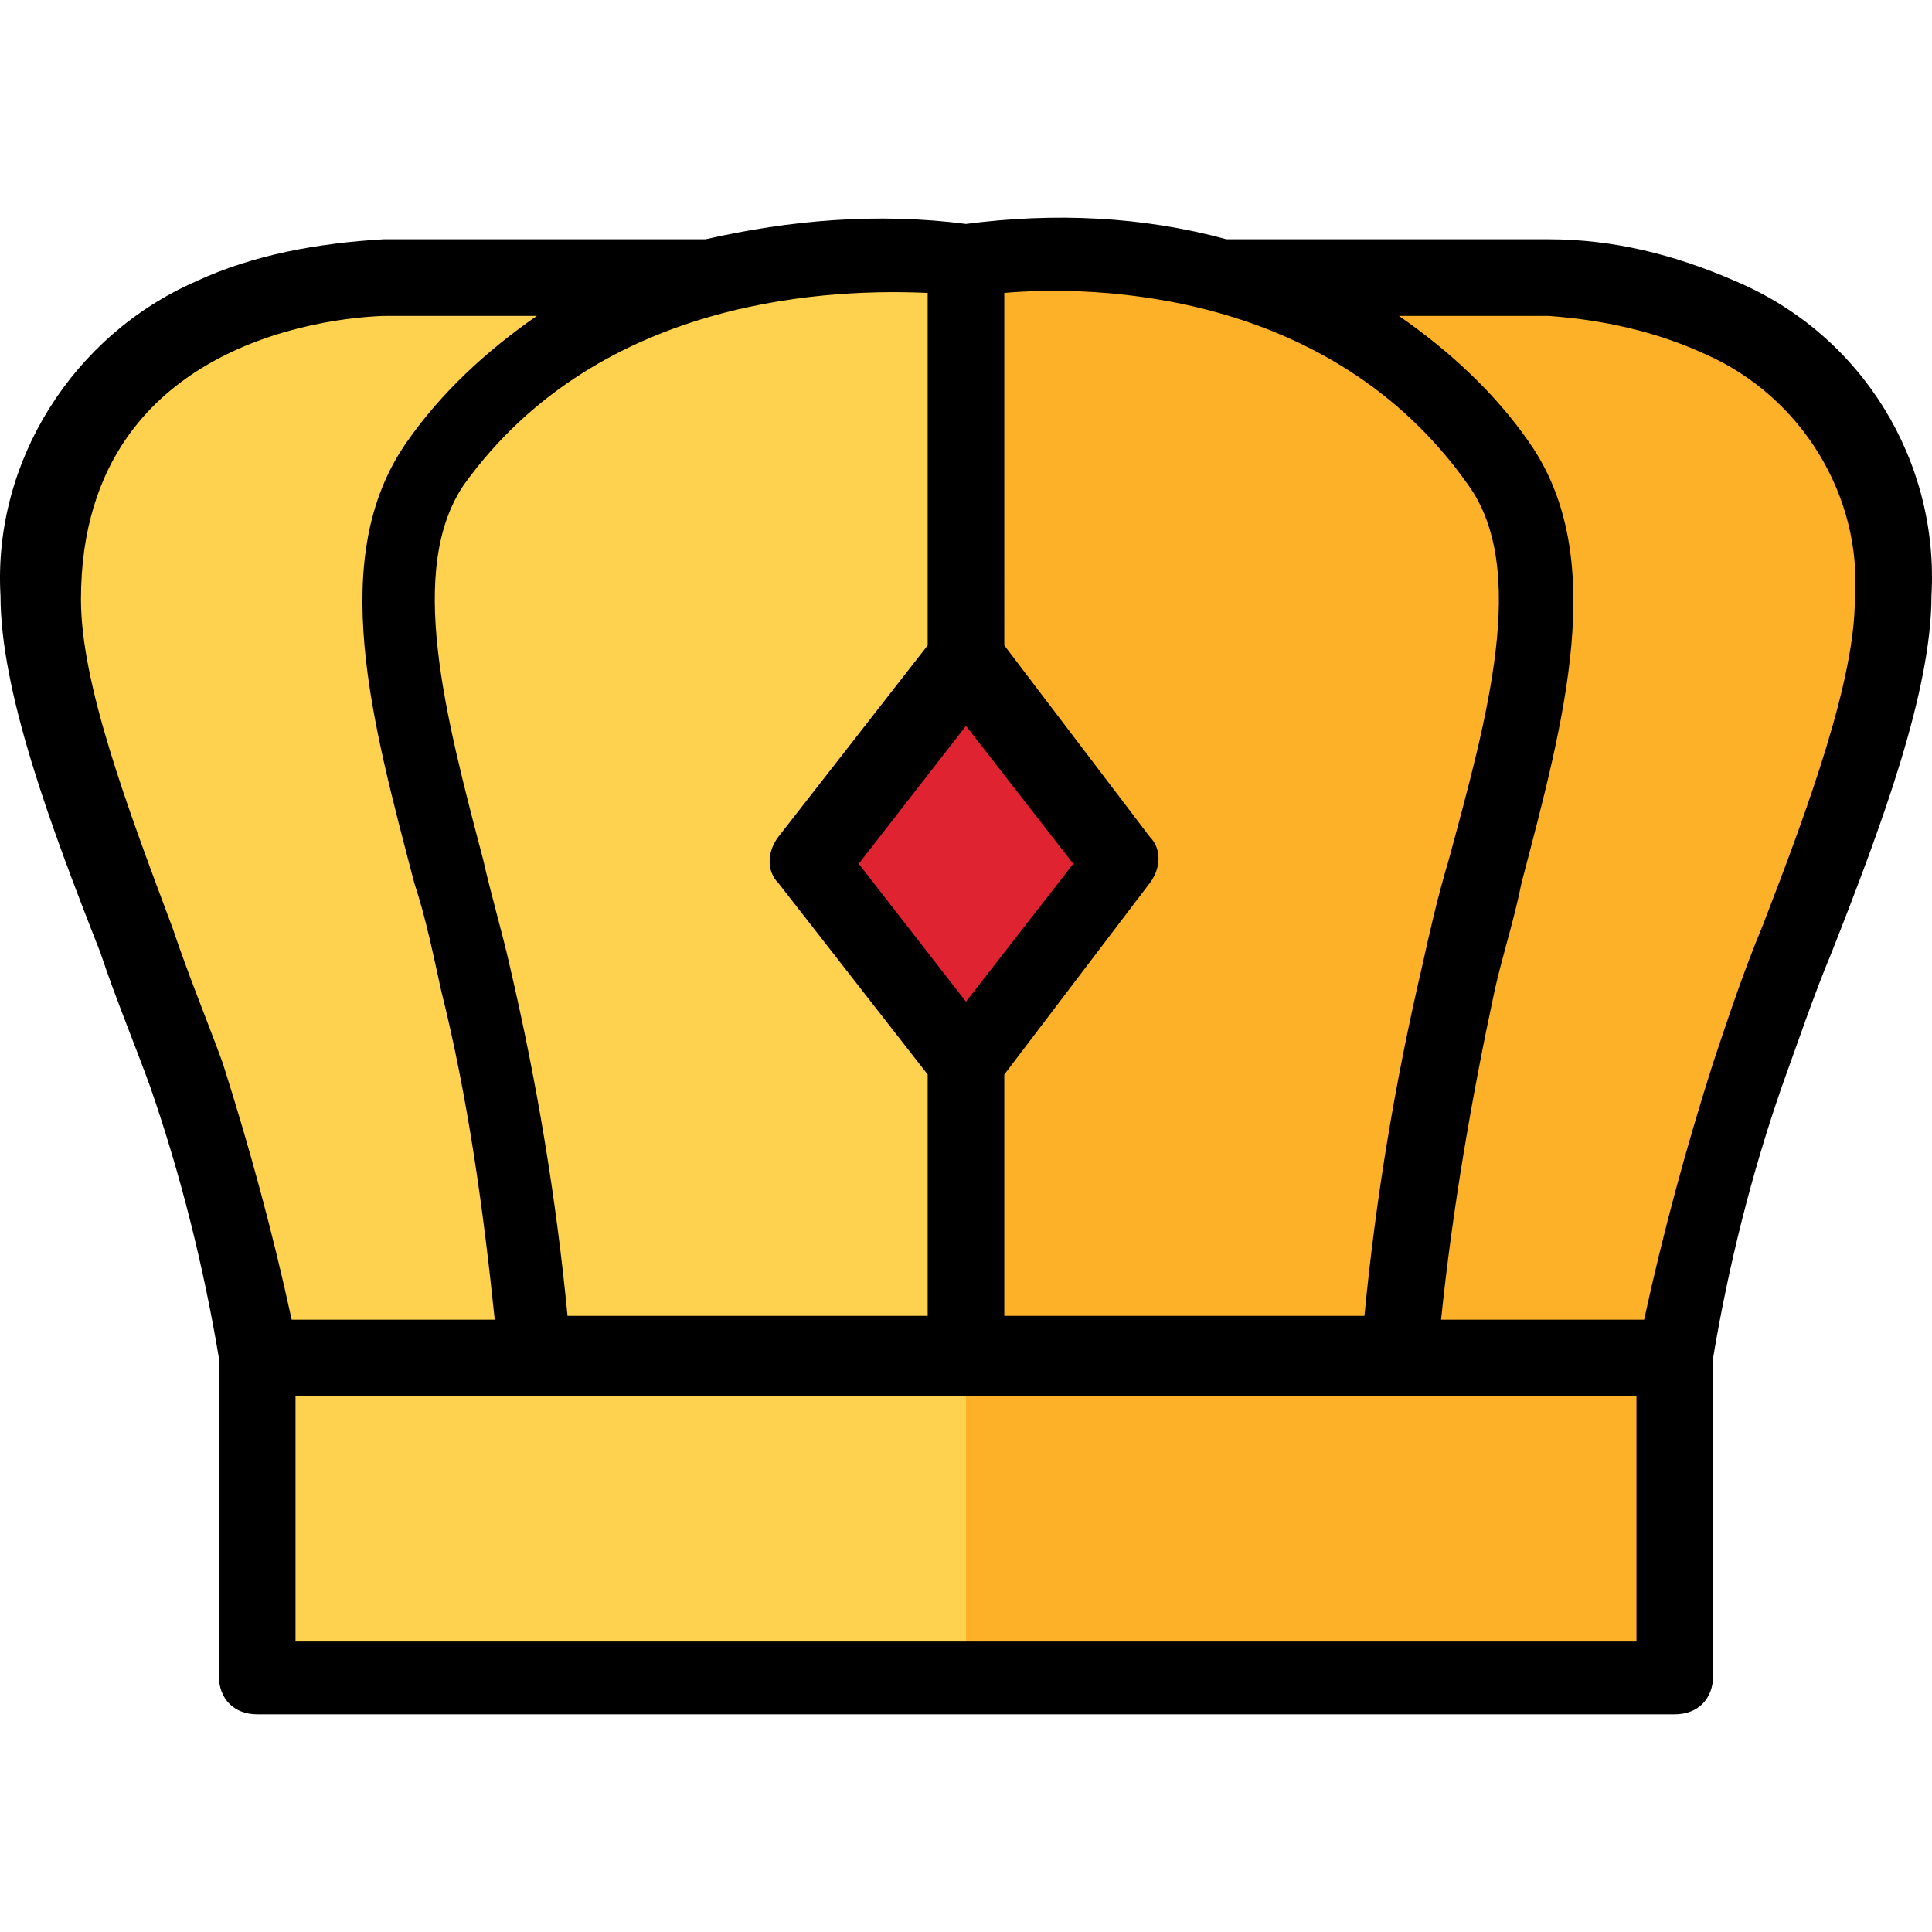 <?xml version="1.0" encoding="iso-8859-1"?>
<!-- Generator: Adobe Illustrator 19.0.0, SVG Export Plug-In . SVG Version: 6.00 Build 0)  -->
<svg version="1.1" id="Capa_1" xmlns="http://www.w3.org/2000/svg" xmlns:xlink="http://www.w3.org/1999/xlink" x="0px" y="0px"
	 viewBox="0 0 403.415 403.415" style="enable-background:new 0 0 403.415 403.415;" xml:space="preserve">
<path style="fill:#FED14F;" d="M158.505,283.563h-104.8v67.2h296v-67.2L158.505,283.563z"/>
<path style="fill:#FCB129;" d="M349.705,283.563h-52h-96v67.2h148V283.563z"/>
<path style="fill:#DF2331;" d="M201.705,221.163l32-40.8l-32-41.6l-32,41.6L201.705,221.163z"/>
<path style="fill:#FCB129;" d="M201.705,283.563v-61.6l32.8-42.4l-32.8-41.6v-84l7.2-0.8h9.6c24,0,67.2,5.6,94.4,44
	c14.4,20.8,5.6,55.2-2.4,85.6l-1.6,5.6c-1.6,5.6-3.2,11.2-4,16.8c-5.6,23.2-9.6,48-12,72l-0.8,7.2h-90.4V283.563z"/>
<path style="fill:#FED14F;" d="M111.305,283.563l-0.8-7.2c-2.4-24-6.4-48-12-72c-1.6-5.6-2.4-11.2-4-16.8l-1.6-5.6
	c-8.8-32-17.6-64.8-2.4-85.6c26.4-37.6,70.4-43.2,94.4-43.2h9.6l7.2,0.8v84l-32.8,42.4l32.8,42.4v61.6h-90.4L111.305,283.563z"/>
<path style="fill:#FCB129;" d="M292.105,283.563l0.8-8.8c2.4-23.2,6.4-47.2,12-70.4c1.6-7.2,4-14.4,5.6-22.4
	c8.8-32,17.6-64.8,2.4-85.6c-7.2-9.6-15.2-17.6-24.8-24.8l-22.4-14.4h57.6c12.8,0.8,24.8,3.2,36,8.8c23.2,9.6,37.6,33.6,36,58.4
	c0,18.4-10.4,44.8-20,70.4l-0.8,3.2c-3.2,8.8-6.4,17.6-9.6,25.6c-5.6,16.8-10.4,35.2-13.6,52.8l-1.6,6.4h-57.6V283.563z"/>
<path style="fill:#FED14F;" d="M53.705,283.563l-1.6-6.4c-3.2-17.6-8-35.2-13.6-52.8c-3.2-8.8-6.4-18.4-10.4-28l-0.8-0.8
	c-9.6-25.6-20-52-20-70.4c0-52.8,47.2-67.2,72-67.2h58.4l-22.4,14.4c-9.6,6.4-18.4,14.4-24.8,24c-14.4,20.8-5.6,53.6,2.4,84.8
	c2.4,8,4,15.2,5.6,22.4c5.6,23.2,8.8,47.2,12,70.4l0.8,8.8h-57.6L53.705,283.563z"/>
<path d="M362.505,58.763c-12.8-5.6-25.6-8.8-39.2-8.8h-67.2c-17.6-4.8-36-5.6-54.4-3.2c-18.4-2.4-36.8-0.8-54.4,3.2h-67.2
	c-13.6,0.8-27.2,3.2-39.2,8.8c-25.6,11.2-42.4,37.6-40.8,65.6c0,20,10.4,48,20.8,74.4c3.2,9.6,7.2,19.2,10.4,28
	c6.4,18.4,11.2,37.6,14.4,56.8v66.4c0,4.8,3.2,8,8,8h296c4.8,0,8-3.2,8-8v-66.4c3.2-19.2,8-38.4,14.4-56.8c3.2-8.8,6.4-18.4,10.4-28
	c10.4-26.4,20.8-54.4,20.8-74.4C404.905,96.363,388.905,69.963,362.505,58.763z M209.705,61.163c18.4-1.6,68-0.8,96.8,40
	c12.8,17.6,4,48.8-4,78.4c-2.4,8-4,15.2-5.6,22.4c-5.6,24-9.6,48-12,72.8h-75.2v-50.4l30.4-40c2.4-3.2,2.4-7.2,0-9.6l-30.4-40
	V61.163z M224.105,180.363l-22.4,28.8l-22.4-28.8l22.4-28.8L224.105,180.363z M193.705,61.163v73.6l-31.2,40c-2.4,3.2-2.4,7.2,0,9.6
	l31.2,40v50.4h-75.2c-2.4-24.8-6.4-48.8-12-72.8c-1.6-7.2-4-15.2-5.6-22.4c-8-30.4-16-60.8-4-78.4
	C125.705,61.163,175.305,60.363,193.705,61.163L193.705,61.163z M46.505,221.963c-3.2-8.8-7.2-18.4-10.4-28
	c-9.6-25.6-19.2-51.2-19.2-68.8c0-58.4,61.6-59.2,64-59.2h31.2c-10.4,7.2-20,16-27.2,26.4c-16.8,24-7.2,58.4,1.6,92
	c2.4,7.2,4,15.2,5.6,22.4c5.6,22.4,8.8,45.6,11.2,68.8h-42.4C56.905,257.163,52.105,239.563,46.505,221.963L46.505,221.963z
	 M341.705,342.763h-280v-51.2h280V342.763z M368.105,193.163c-4,9.6-7.2,19.2-10.4,28.8c-5.6,17.6-10.4,35.2-14.4,53.6h-42.4
	c2.4-23.2,6.4-46.4,11.2-68.8c1.6-7.2,4-14.4,5.6-22.4c8.8-33.6,18.4-68,1.6-92c-7.2-10.4-16.8-19.2-27.2-26.4h31.2
	c11.2,0.8,22.4,3.2,32.8,8c20,8.8,32.8,29.6,31.2,51.2C387.305,141.963,377.705,168.363,368.105,193.163L368.105,193.163z"/>
<g>
</g>
<g>
</g>
<g>
</g>
<g>
</g>
<g>
</g>
<g>
</g>
<g>
</g>
<g>
</g>
<g>
</g>
<g>
</g>
<g>
</g>
<g>
</g>
<g>
</g>
<g>
</g>
<g>
</g>
</svg>
